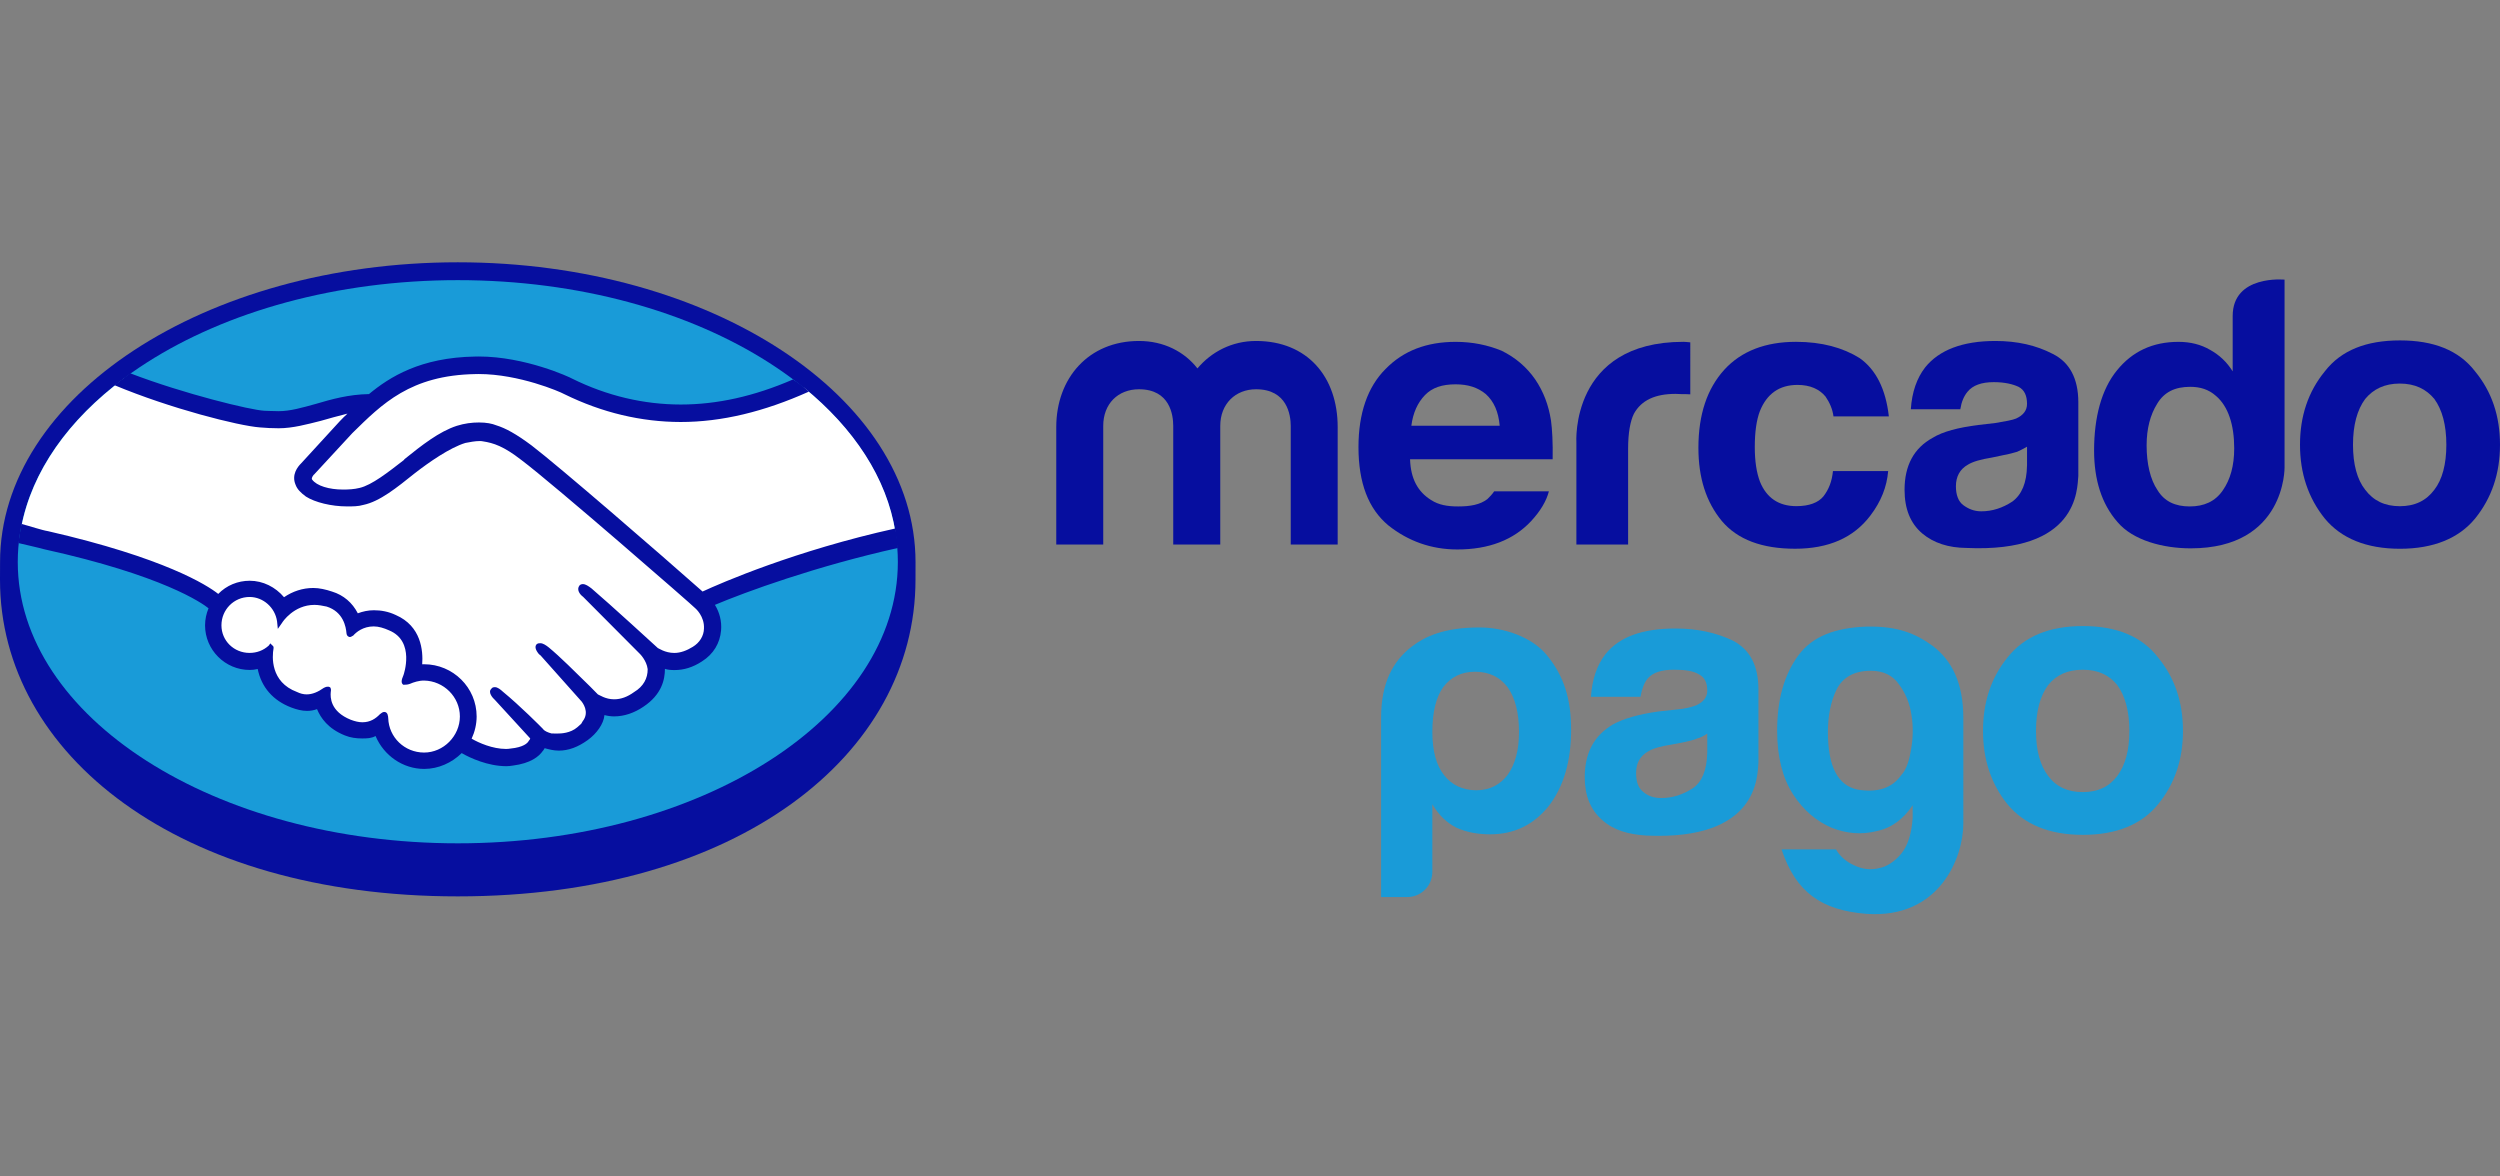 <?xml version="1.0" encoding="utf-8"?>
<!-- Generator: Adobe Illustrator 16.0.0, SVG Export Plug-In . SVG Version: 6.00 Build 0)  -->
<!DOCTYPE svg PUBLIC "-//W3C//DTD SVG 1.1//EN" "http://www.w3.org/Graphics/SVG/1.1/DTD/svg11.dtd">
<svg version="1.1" id="Capa_1" xmlns="http://www.w3.org/2000/svg" xmlns:xlink="http://www.w3.org/1999/xlink" x="0px" y="0px"
	 width="85px" height="40px" viewBox="0 0 85 40" enable-background="new 0 0 85 40" xml:space="preserve">
<rect x="0" y="0" width="85" height="40" fill="#808080" stroke="none"/>
<g>
	<g>
		<path fill="#060E9F" d="M31.128,19.114c0-5.624-6.967-10.196-15.564-10.196c-8.595,0-15.562,4.572-15.562,10.196
			C0.002,19.251,0,19.648,0,19.709c0,5.947,6.089,10.768,15.563,10.768c9.528,0,15.564-4.818,15.564-10.768
			C31.128,19.494,31.128,19.377,31.128,19.114z"/>
		<path fill="#199BD8" d="M30.527,19.108c0,5.277-6.692,9.565-14.961,9.565c-8.266,0-14.962-4.288-14.962-9.565
			c0-5.293,6.696-9.583,14.962-9.583C23.835,9.525,30.527,13.815,30.527,19.108z"/>
		<g>
			<path fill="#FFFFFF" d="M10.6,16.077c-0.01,0.02-0.16,0.17-0.063,0.31c0.235,0.289,0.969,0.467,1.707,0.301
				c0.432-0.104,0.999-0.548,1.55-0.973c0.591-0.488,1.172-0.948,1.763-1.146c0.621-0.179,1.021-0.094,1.285-0.015
				c0.292,0.089,0.633,0.257,1.178,0.672c1.021,0.77,5.141,4.37,5.851,4.98c0.574-0.249,3.124-1.338,6.575-2.104
				c-0.289-1.855-1.417-3.54-3.111-4.923c-2.379,0.998-5.278,1.525-8.114,0.138c-0.015,0-1.552-0.747-3.058-0.695
				c-2.253,0.04-3.231,1.027-4.258,2.05L10.6,16.077z"/>
			<path fill="#FFFFFF" d="M23.703,20.616c-0.05-0.059-4.837-4.239-5.922-5.058c-0.634-0.481-0.984-0.585-1.352-0.651
				c-0.188-0.013-0.453,0.014-0.635,0.07c-0.504,0.141-1.162,0.581-1.751,1.046c-0.614,0.479-1.186,0.946-1.717,1.048
				c-0.679,0.147-1.507-0.019-1.888-0.268c-0.15-0.106-0.255-0.238-0.307-0.342c-0.143-0.322,0.116-0.585,0.156-0.644l1.322-1.422
				c0.15-0.166,0.312-0.315,0.469-0.46c-0.428,0.045-0.818,0.162-1.204,0.278c-0.477,0.125-0.94,0.265-1.405,0.265
				c-0.199,0-1.233-0.168-1.444-0.24c-1.192-0.328-2.241-0.641-3.812-1.368c-1.872,1.394-3.135,3.146-3.496,5.083
				c0.265,0.067,0.707,0.183,0.883,0.237c4.258,0.937,5.584,1.925,5.824,2.111c0.262-0.273,0.639-0.463,1.06-0.463
				c0.461,0.002,0.888,0.233,1.15,0.612c0.239-0.203,0.577-0.367,1.014-0.367c0.196,0,0.405,0.039,0.607,0.116
				c0.479,0.162,0.725,0.479,0.854,0.753c0.158-0.07,0.365-0.112,0.597-0.11c0.224,0,0.467,0.04,0.704,0.15
				c0.786,0.338,0.909,1.116,0.84,1.699c0.051-0.008,0.108-0.012,0.168-0.012c0.925,0,1.686,0.759,1.684,1.676
				c0,0.293-0.069,0.571-0.201,0.807c0.255,0.131,0.896,0.451,1.472,0.384c0.449-0.048,0.615-0.2,0.68-0.287
				c0.042-0.073,0.086-0.147,0.046-0.186l-1.203-1.336c0,0-0.19-0.195-0.133-0.263c0.063-0.071,0.195,0.045,0.278,0.11
				c0.611,0.516,1.358,1.269,1.358,1.269c0.01,0.007,0.061,0.109,0.336,0.166c0.237,0.04,0.66,0.007,0.954-0.229
				c0.069-0.054,0.139-0.125,0.206-0.202c-0.006,0.006-0.012,0.014-0.015,0.016c0.311-0.415-0.033-0.808-0.033-0.808l-1.399-1.571
				c0,0-0.211-0.194-0.136-0.265c0.057-0.056,0.186,0.045,0.274,0.116c0.446,0.369,1.067,1,1.678,1.593
				c0.114,0.087,0.637,0.413,1.342-0.062c0.423-0.259,0.51-0.608,0.498-0.871c-0.033-0.344-0.298-0.585-0.298-0.585l-1.911-1.929
				c0,0-0.198-0.178-0.131-0.268c0.05-0.07,0.186,0.046,0.272,0.115c0.607,0.516,2.264,2.035,2.264,2.035
				c0.02,0.008,0.591,0.423,1.298-0.035c0.249-0.158,0.415-0.399,0.427-0.695C24.047,20.894,23.703,20.616,23.703,20.616z"/>
			<path fill="#FFFFFF" d="M14.418,23.04c-0.297-0.011-0.615,0.174-0.664,0.155c-0.028-0.008,0.014-0.142,0.049-0.203
				c0.022-0.065,0.415-1.247-0.541-1.652c-0.726-0.307-1.17,0.029-1.328,0.195c-0.04,0.042-0.054,0.038-0.06-0.004
				c-0.02-0.229-0.112-0.798-0.735-0.992c-0.905-0.263-1.486,0.353-1.63,0.581c-0.071-0.5-0.498-0.913-1.024-0.913
				c-0.575,0-1.051,0.477-1.051,1.054c0,0.571,0.476,1.03,1.049,1.03c0.274,0,0.53-0.092,0.714-0.277
				c0.008,0.008,0.01,0.02,0.006,0.02c-0.042,0.262-0.121,1.208,0.865,1.577c0.388,0.166,0.726,0.056,1.002-0.151
				c0.081-0.048,0.096-0.017,0.085,0.061c-0.035,0.239,0.011,0.755,0.739,1.042c0.542,0.216,0.87-0.008,1.085-0.204
				c0.095-0.083,0.117-0.078,0.121,0.069c0.039,0.678,0.614,1.257,1.316,1.257c0.723,0,1.313-0.587,1.313-1.326
				C15.729,23.629,15.141,23.048,14.418,23.04z"/>
		</g>
		<path fill="#060E9F" d="M23.887,20.112c-1.475-1.306-4.89-4.263-5.816-4.969c-0.522-0.389-0.882-0.585-1.196-0.682
			c-0.146-0.059-0.336-0.097-0.591-0.097c-0.239,0-0.488,0.031-0.753,0.114c-0.603,0.196-1.195,0.664-1.776,1.131l-0.022,0.031
			c-0.535,0.415-1.091,0.853-1.506,0.949c-0.186,0.047-0.381,0.056-0.562,0.056c-0.475,0-0.897-0.125-1.054-0.341
			c-0.021-0.016-0.01-0.083,0.058-0.166h0.006l1.304-1.411c1.014-0.996,1.977-1.97,4.185-2.008c0.041,0,0.075-0.002,0.112-0.002
			c1.376,0.002,2.759,0.599,2.907,0.682c1.291,0.635,2.625,0.947,3.959,0.949c1.399,0,2.838-0.35,4.359-1.032
			c-0.17-0.161-0.35-0.288-0.537-0.415c-1.33,0.577-2.593,0.853-3.82,0.853c-1.247-0.002-2.498-0.289-3.698-0.884
			c-0.069-0.043-1.587-0.749-3.17-0.749c-0.043,0-0.083,0-0.126,0.002c-1.853,0.031-2.903,0.695-3.605,1.276
			c-0.689,0.011-1.278,0.177-1.801,0.332c-0.474,0.131-0.879,0.249-1.267,0.249c-0.162,0-0.458-0.014-0.486-0.014
			c-0.458-0.02-2.739-0.575-4.563-1.274c-0.18,0.126-0.361,0.274-0.539,0.403c1.899,0.794,4.22,1.383,4.948,1.437
			c0.2,0.018,0.421,0.029,0.639,0.029c0.479,0,0.961-0.134,1.427-0.251c0.281-0.081,0.579-0.164,0.911-0.247
			c-0.089,0.083-0.176,0.166-0.263,0.26l-1.314,1.433c-0.114,0.112-0.332,0.383-0.188,0.724c0.056,0.157,0.184,0.28,0.354,0.404
			c0.307,0.196,0.864,0.334,1.396,0.334c0.197,0,0.382,0,0.554-0.051c0.559-0.115,1.138-0.587,1.745-1.073
			c0.49-0.38,1.195-0.872,1.724-1.034c0.147-0.029,0.332-0.064,0.476-0.064c0.044,0,0.087,0,0.123,0.01
			c0.357,0.055,0.701,0.164,1.306,0.634c1.08,0.809,5.876,4.987,5.916,5.044c0.006,0.004,0.314,0.271,0.292,0.686
			c-0.004,0.249-0.147,0.482-0.381,0.623c-0.2,0.124-0.415,0.207-0.627,0.207c-0.32,0-0.543-0.166-0.56-0.166
			c-0.01-0.01-1.658-1.52-2.257-2.029c-0.103-0.077-0.199-0.146-0.292-0.146c-0.046,0-0.093,0.018-0.117,0.05
			c-0.101,0.132,0,0.292,0.125,0.383l1.923,1.932c0.004,0.002,0.235,0.227,0.272,0.525c0.004,0.314-0.145,0.591-0.46,0.78
			c-0.229,0.166-0.449,0.247-0.681,0.247c-0.298,0-0.502-0.151-0.551-0.166l-0.272-0.276c-0.505-0.494-1.021-1.012-1.401-1.324
			c-0.093-0.073-0.194-0.141-0.283-0.141c-0.049,0-0.087,0-0.132,0.04c-0.034,0.043-0.069,0.126,0.049,0.288
			c0.034,0.052,0.089,0.087,0.089,0.087l1.405,1.577c0.004,0.013,0.283,0.341,0.026,0.664l-0.048,0.083
			c-0.044,0.038-0.089,0.083-0.131,0.117c-0.24,0.207-0.561,0.215-0.678,0.215c-0.075,0-0.14,0-0.199-0.002
			c-0.133-0.035-0.224-0.081-0.272-0.128l-0.019-0.025c-0.073-0.077-0.782-0.789-1.367-1.27c-0.075-0.069-0.176-0.152-0.267-0.152
			c-0.05,0-0.097,0.009-0.125,0.058c-0.124,0.115,0.048,0.312,0.125,0.378l1.199,1.308c-0.002,0.019-0.023,0.056-0.051,0.083
			c-0.038,0.079-0.187,0.218-0.615,0.26c-0.056,0.01-0.112,0.014-0.156,0.014c-0.454,0-0.927-0.206-1.17-0.35
			c0.108-0.233,0.17-0.496,0.17-0.754c0-0.985-0.804-1.774-1.784-1.776c-0.022,0-0.038,0.002-0.067,0.002
			c0.033-0.458-0.029-1.297-0.899-1.676c-0.251-0.119-0.502-0.162-0.743-0.162c-0.199,0-0.377,0.041-0.547,0.104
			c-0.185-0.359-0.482-0.618-0.876-0.739c-0.214-0.071-0.431-0.122-0.637-0.122c-0.365,0-0.701,0.114-0.996,0.314
			c-0.29-0.345-0.715-0.56-1.166-0.56c-0.403,0-0.786,0.156-1.071,0.448c-0.373-0.298-1.84-1.229-5.788-2.134
			c-0.192-0.028-0.629-0.175-0.905-0.247c-0.034,0.232-0.077,0.437-0.097,0.653c0,0,0.727,0.166,0.875,0.21
			c4.03,0.89,5.362,1.826,5.585,2.006c-0.075,0.188-0.116,0.366-0.118,0.581c0,0.832,0.682,1.516,1.518,1.516
			c0.089,0,0.18-0.01,0.272-0.033c0.125,0.618,0.521,1.075,1.145,1.311c0.172,0.065,0.353,0.114,0.532,0.114
			c0.118,0,0.232-0.02,0.34-0.06c0.124,0.299,0.373,0.664,0.946,0.894c0.192,0.079,0.392,0.103,0.589,0.103
			c0.166,0,0.314-0.004,0.455-0.083c0.282,0.664,0.927,1.119,1.654,1.119c0.478,0,0.938-0.206,1.274-0.538
			c0.287,0.166,0.89,0.443,1.514,0.445c0.079,0,0.148-0.008,0.222-0.02c0.608-0.077,0.892-0.309,1.023-0.5
			c0.022-0.015,0.04-0.062,0.062-0.092c0.139,0.038,0.305,0.083,0.48,0.083c0.332,0,0.654-0.122,0.979-0.355
			c0.315-0.226,0.545-0.558,0.572-0.84c0.001-0.002,0.003-0.008,0.003-0.014c0.103,0.029,0.223,0.045,0.327,0.045
			c0.343,0,0.683-0.116,0.999-0.33c0.624-0.415,0.729-0.929,0.729-1.286c0.101,0.033,0.208,0.041,0.326,0.041
			c0.318,0,0.627-0.093,0.935-0.296c0.388-0.245,0.611-0.617,0.648-1.052c0.026-0.312-0.049-0.606-0.209-0.869
			c1.043-0.439,3.423-1.311,6.22-1.934c-0.016-0.232-0.04-0.433-0.083-0.664C27.045,18.72,24.521,19.818,23.887,20.112z
			 M14.418,25.587c-0.664-0.002-1.196-0.518-1.218-1.166c-0.004-0.063-0.012-0.215-0.135-0.215c-0.059,0-0.093,0.039-0.146,0.075
			c-0.148,0.153-0.328,0.276-0.6,0.276c-0.124,0-0.257-0.034-0.393-0.085c-0.698-0.281-0.698-0.765-0.68-0.945
			c0.01-0.059,0.014-0.103-0.019-0.157l-0.049-0.022h-0.034c-0.049,0-0.083,0.014-0.132,0.038c-0.2,0.142-0.392,0.223-0.585,0.223
			c-0.113,0-0.22-0.029-0.328-0.081c-0.915-0.34-0.846-1.215-0.799-1.479c0.01-0.042-0.01-0.098-0.041-0.104l-0.067-0.07
			L9.137,21.95c-0.182,0.166-0.409,0.249-0.652,0.249c-0.533,0-0.956-0.415-0.956-0.938c0-0.533,0.425-0.964,0.958-0.964
			c0.465,0,0.868,0.365,0.933,0.828l0.026,0.257l0.143-0.204c0.016-0.033,0.4-0.612,1.103-0.612c0.142,0,0.282,0.031,0.413,0.057
			c0.567,0.177,0.658,0.688,0.676,0.913c0.014,0.113,0.103,0.123,0.114,0.123c0.048,0,0.083-0.04,0.113-0.048
			c0.103-0.118,0.336-0.313,0.699-0.313c0.166,0,0.346,0.055,0.521,0.134c0.899,0.37,0.492,1.516,0.492,1.516
			c-0.083,0.192-0.083,0.273-0.012,0.332h0.029h0.024c0.041,0,0.093,0,0.176-0.029c0.122-0.054,0.309-0.114,0.48-0.112l0,0
			c0.67,0.01,1.219,0.557,1.219,1.221C15.635,25.021,15.082,25.587,14.418,25.587z"/>
	</g>
	<g>
		<path fill="#060E9F" d="M84.152,12.626c-0.554-0.72-1.413-1.052-2.552-1.052c-1.145,0-1.998,0.332-2.556,1.052
			c-0.565,0.691-0.844,1.521-0.844,2.496c0,0.969,0.278,1.805,0.844,2.51c0.558,0.673,1.411,1.026,2.556,1.026
			c1.139,0,1.998-0.354,2.552-1.026C84.722,16.927,85,16.091,85,15.122C85,14.147,84.722,13.317,84.152,12.626z M82.769,16.65
			c-0.278,0.373-0.662,0.561-1.176,0.561c-0.512,0-0.897-0.188-1.178-0.561c-0.271-0.345-0.413-0.86-0.413-1.528
			s0.142-1.188,0.413-1.556c0.28-0.34,0.666-0.525,1.178-0.525c0.514,0,0.897,0.186,1.176,0.525
			c0.267,0.368,0.407,0.888,0.407,1.556S83.035,16.306,82.769,16.65z"/>
		<path fill="#060E9F" d="M69.798,12.035c-0.565-0.295-1.212-0.442-1.955-0.442c-1.124,0-1.915,0.312-2.385,0.895
			c-0.287,0.368-0.451,0.843-0.49,1.426h1.682c0.043-0.264,0.126-0.449,0.247-0.596c0.178-0.217,0.473-0.325,0.892-0.325
			c0.375,0,0.652,0.07,0.842,0.159c0.201,0.105,0.288,0.303,0.288,0.581c0,0.22-0.124,0.384-0.373,0.498
			c-0.135,0.056-0.374,0.094-0.696,0.15l-0.591,0.069c-0.684,0.087-1.205,0.224-1.547,0.435c-0.643,0.351-0.957,0.949-0.957,1.766
			c0,0.651,0.197,1.138,0.595,1.481c0.394,0.332,0.899,0.492,1.504,0.498c3.809,0.175,3.768-1.992,3.809-2.448V13.67
			C70.661,12.875,70.371,12.321,69.798,12.035z M68.918,15.834c-0.01,0.585-0.178,0.982-0.498,1.219
			c-0.328,0.214-0.674,0.332-1.059,0.332c-0.239,0-0.438-0.083-0.607-0.209c-0.17-0.123-0.253-0.352-0.253-0.641
			c0-0.332,0.135-0.583,0.409-0.737c0.164-0.101,0.431-0.18,0.805-0.239l0.394-0.083c0.197-0.033,0.354-0.083,0.476-0.116
			c0.107-0.05,0.218-0.104,0.334-0.172V15.834z"/>
		<path fill="#060E9F" d="M61.115,13.087c0.435,0,0.747,0.147,0.953,0.396c0.146,0.214,0.237,0.428,0.271,0.675h1.882
			c-0.105-0.93-0.438-1.59-0.992-1.982c-0.569-0.354-1.283-0.554-2.166-0.554c-1.032,0-1.854,0.312-2.436,0.948
			c-0.585,0.645-0.881,1.522-0.881,2.656c0,1.017,0.259,1.839,0.798,2.49c0.532,0.629,1.364,0.941,2.488,0.941
			c1.131,0,1.99-0.368,2.565-1.133c0.359-0.473,0.556-0.971,0.601-1.508h-1.877c-0.036,0.355-0.141,0.625-0.328,0.865
			c-0.174,0.208-0.48,0.328-0.917,0.328c-0.604,0-1.016-0.286-1.237-0.832c-0.117-0.313-0.176-0.695-0.176-1.18
			c0-0.516,0.059-0.923,0.176-1.226C60.074,13.393,60.491,13.087,61.115,13.087z"/>
		<path fill="#060E9F" d="M57.238,11.622c-3.858,0-3.641,3.423-3.641,3.423v3.469h1.759v-3.265c0-0.521,0.073-0.936,0.199-1.185
			c0.249-0.45,0.712-0.672,1.411-0.672c0.056,0,0.123,0.006,0.208,0.008c0.083,0,0.188,0,0.296,0.007V11.64
			c-0.075-0.008-0.132-0.01-0.149-0.014C57.299,11.624,57.271,11.622,57.238,11.622z"/>
		<path fill="#060E9F" d="M50.803,16.705c-0.069,0.099-0.145,0.182-0.233,0.265c-0.249,0.192-0.587,0.249-0.99,0.249
			c-0.375,0-0.664-0.051-0.925-0.219c-0.444-0.279-0.691-0.714-0.713-1.384h4.848c0.01-0.571-0.016-1.02-0.056-1.316
			c-0.083-0.531-0.255-0.982-0.535-1.397c-0.295-0.427-0.684-0.753-1.146-0.979c-0.465-0.19-0.982-0.301-1.56-0.301
			c-0.982,0-1.778,0.299-2.386,0.925c-0.606,0.604-0.919,1.504-0.919,2.65c0,1.228,0.339,2.104,1.019,2.668
			c0.672,0.534,1.46,0.816,2.342,0.816c1.069,0,1.907-0.32,2.51-0.965c0.316-0.342,0.518-0.68,0.603-1.012H50.803z M48.449,13.433
			c0.247-0.255,0.583-0.366,1.043-0.366c0.411,0,0.751,0.102,1.028,0.334c0.274,0.249,0.427,0.596,0.47,1.075h-3.004
			C48.042,14.035,48.202,13.688,48.449,13.433z"/>
		<g>
			<path fill="#060E9F" d="M45.484,18.514h-1.599v-4.034c0-0.363-0.117-1.245-1.178-1.245c-0.704,0-1.218,0.498-1.218,1.245v4.034
				h-1.599v-4.034c0-0.363-0.107-1.245-1.164-1.245c-0.718,0-1.216,0.498-1.216,1.245v4.034h-1.597V14.52
				c0-1.666,1.101-2.927,2.812-2.927c0.842,0,1.543,0.363,1.988,0.933c0.479-0.569,1.178-0.933,1.992-0.933
				c1.747,0,2.776,1.221,2.776,2.927V18.514z"/>
		</g>
		<path fill="#060E9F" d="M77.676,9.508c0,0-1.765-0.175-1.765,1.236v1.882c-0.19-0.307-0.447-0.554-0.768-0.731
			c-0.31-0.18-0.664-0.272-1.075-0.272c-0.875,0-1.569,0.324-2.091,0.969c-0.527,0.644-0.778,1.597-0.778,2.724
			c0,0.991,0.253,1.81,0.79,2.427c0.534,0.64,1.577,0.901,2.494,0.901c3.233,0,3.192-2.752,3.192-2.752V9.508z M75.576,16.672
			c-0.257,0.377-0.638,0.547-1.126,0.547c-0.492,0-0.859-0.17-1.093-0.551c-0.247-0.362-0.372-0.903-0.372-1.524
			c0-0.572,0.125-1.041,0.358-1.415c0.238-0.4,0.608-0.577,1.122-0.577c0.334,0,0.627,0.083,0.884,0.314
			c0.407,0.35,0.614,0.971,0.614,1.777C75.964,15.828,75.832,16.306,75.576,16.672z"/>
	</g>
	<g>
		<g>
			<path fill="#199BD8" d="M48.7,29.633c0,0.235-0.083,0.45-0.251,0.618c-0.172,0.166-0.374,0.249-0.613,0.249h-0.879v-6.089
				c0-1.193,0.399-1.933,1.053-2.435c0.436-0.33,1.081-0.643,2.295-0.643c0.812,0,1.774,0.312,2.293,0.948
				c0.581,0.71,0.82,1.494,0.82,2.532c0,1.067-0.254,1.938-0.768,2.601c-0.518,0.639-1.178,0.953-1.988,0.953
				c-0.419,0-0.802-0.073-1.132-0.22c-0.344-0.17-0.615-0.438-0.83-0.803V29.633z M51.646,24.888c0-0.658-0.132-1.168-0.39-1.526
				c-0.259-0.342-0.628-0.523-1.104-0.523c-0.468,0-0.822,0.182-1.083,0.523c-0.237,0.332-0.369,0.83-0.369,1.526
				c0,0.641,0.132,1.13,0.395,1.462c0.254,0.332,0.625,0.519,1.1,0.519c0.456,0,0.804-0.187,1.062-0.519
				C51.515,25.986,51.646,25.514,51.646,24.888"/>
			<path fill="#199BD8" d="M65.03,27.812v-0.435c-0.306,0.466-0.719,0.778-1.227,0.881c-0.517,0.131-1.028,0.083-1.526-0.114
				c-0.508-0.218-0.95-0.579-1.309-1.131c-0.359-0.557-0.545-1.272-0.545-2.164c0-1.066,0.237-1.903,0.722-2.567
				c0.481-0.653,1.255-0.937,2.314-0.978c1.053-0.019,1.657,0.225,2.255,0.658c0.649,0.494,1.039,1.257,1.039,2.45V28
				c0.004,1.133-0.796,3.247-3.294,3.071c-1.548-0.124-2.405-0.745-2.886-2.191h1.85c0.135,0.233,0.346,0.419,0.62,0.541
				c0.271,0.133,0.562,0.166,0.833,0.098c0.274-0.048,0.529-0.216,0.765-0.492C64.864,28.757,64.995,28.342,65.03,27.812
				 M62.149,24.89c0,1.17,0.334,1.811,1.004,1.956c0.678,0.111,1.176-0.043,1.492-0.496c0.16-0.166,0.265-0.466,0.328-0.855
				c0.073-0.394,0.081-0.805,0.016-1.189c-0.056-0.382-0.197-0.733-0.417-1.028c-0.22-0.321-0.54-0.472-0.967-0.472
				c-0.565,0-0.956,0.225-1.162,0.64C62.24,23.859,62.149,24.357,62.149,24.89"/>
			<path fill="#199BD8" d="M58.924,21.784c-0.567-0.272-1.214-0.415-1.957-0.415c-1.122,0-1.913,0.283-2.383,0.874
				c-0.289,0.371-0.453,0.863-0.492,1.448h1.684c0.045-0.261,0.126-0.479,0.247-0.624c0.178-0.204,0.473-0.297,0.89-0.297
				c0.377,0,0.653,0.04,0.844,0.154c0.199,0.104,0.29,0.277,0.29,0.56c0,0.216-0.126,0.382-0.375,0.496
				c-0.135,0.052-0.372,0.122-0.698,0.146l-0.587,0.064c-0.686,0.096-1.205,0.249-1.551,0.443c-0.641,0.379-0.955,0.968-0.955,1.794
				c0,0.621,0.195,1.107,0.597,1.457c0.392,0.35,0.896,0.486,1.502,0.525c3.811,0.172,3.768-2.016,3.807-2.477v-2.49
				C59.785,22.623,59.497,22.089,58.924,21.784 M58.046,25.603c-0.014,0.581-0.18,0.992-0.498,1.202
				c-0.328,0.209-0.676,0.328-1.061,0.328c-0.239,0-0.439-0.058-0.609-0.202c-0.168-0.128-0.251-0.332-0.251-0.647
				c0-0.336,0.135-0.581,0.411-0.737c0.162-0.099,0.431-0.178,0.803-0.233l0.393-0.075c0.198-0.05,0.354-0.073,0.475-0.133
				c0.109-0.025,0.218-0.083,0.338-0.166V25.603z"/>
			<path fill="#199BD8" d="M73.375,22.355c-0.556-0.721-1.417-1.069-2.554-1.069c-1.148,0-1.996,0.349-2.567,1.069
				c-0.557,0.687-0.832,1.517-0.832,2.494c0,0.971,0.275,1.807,0.832,2.496c0.571,0.687,1.419,1.04,2.567,1.04
				c1.137,0,1.998-0.354,2.554-1.04c0.565-0.689,0.846-1.525,0.846-2.496C74.221,23.872,73.94,23.042,73.375,22.355 M71.989,26.38
				c-0.278,0.373-0.664,0.551-1.174,0.551c-0.514,0-0.901-0.178-1.18-0.551c-0.272-0.362-0.411-0.862-0.411-1.53
				s0.139-1.184,0.411-1.555c0.278-0.349,0.666-0.524,1.18-0.524c0.51,0,0.896,0.176,1.174,0.524
				c0.269,0.371,0.409,0.887,0.409,1.555S72.258,26.018,71.989,26.38"/>
		</g>
	</g>
</g>
</svg>
